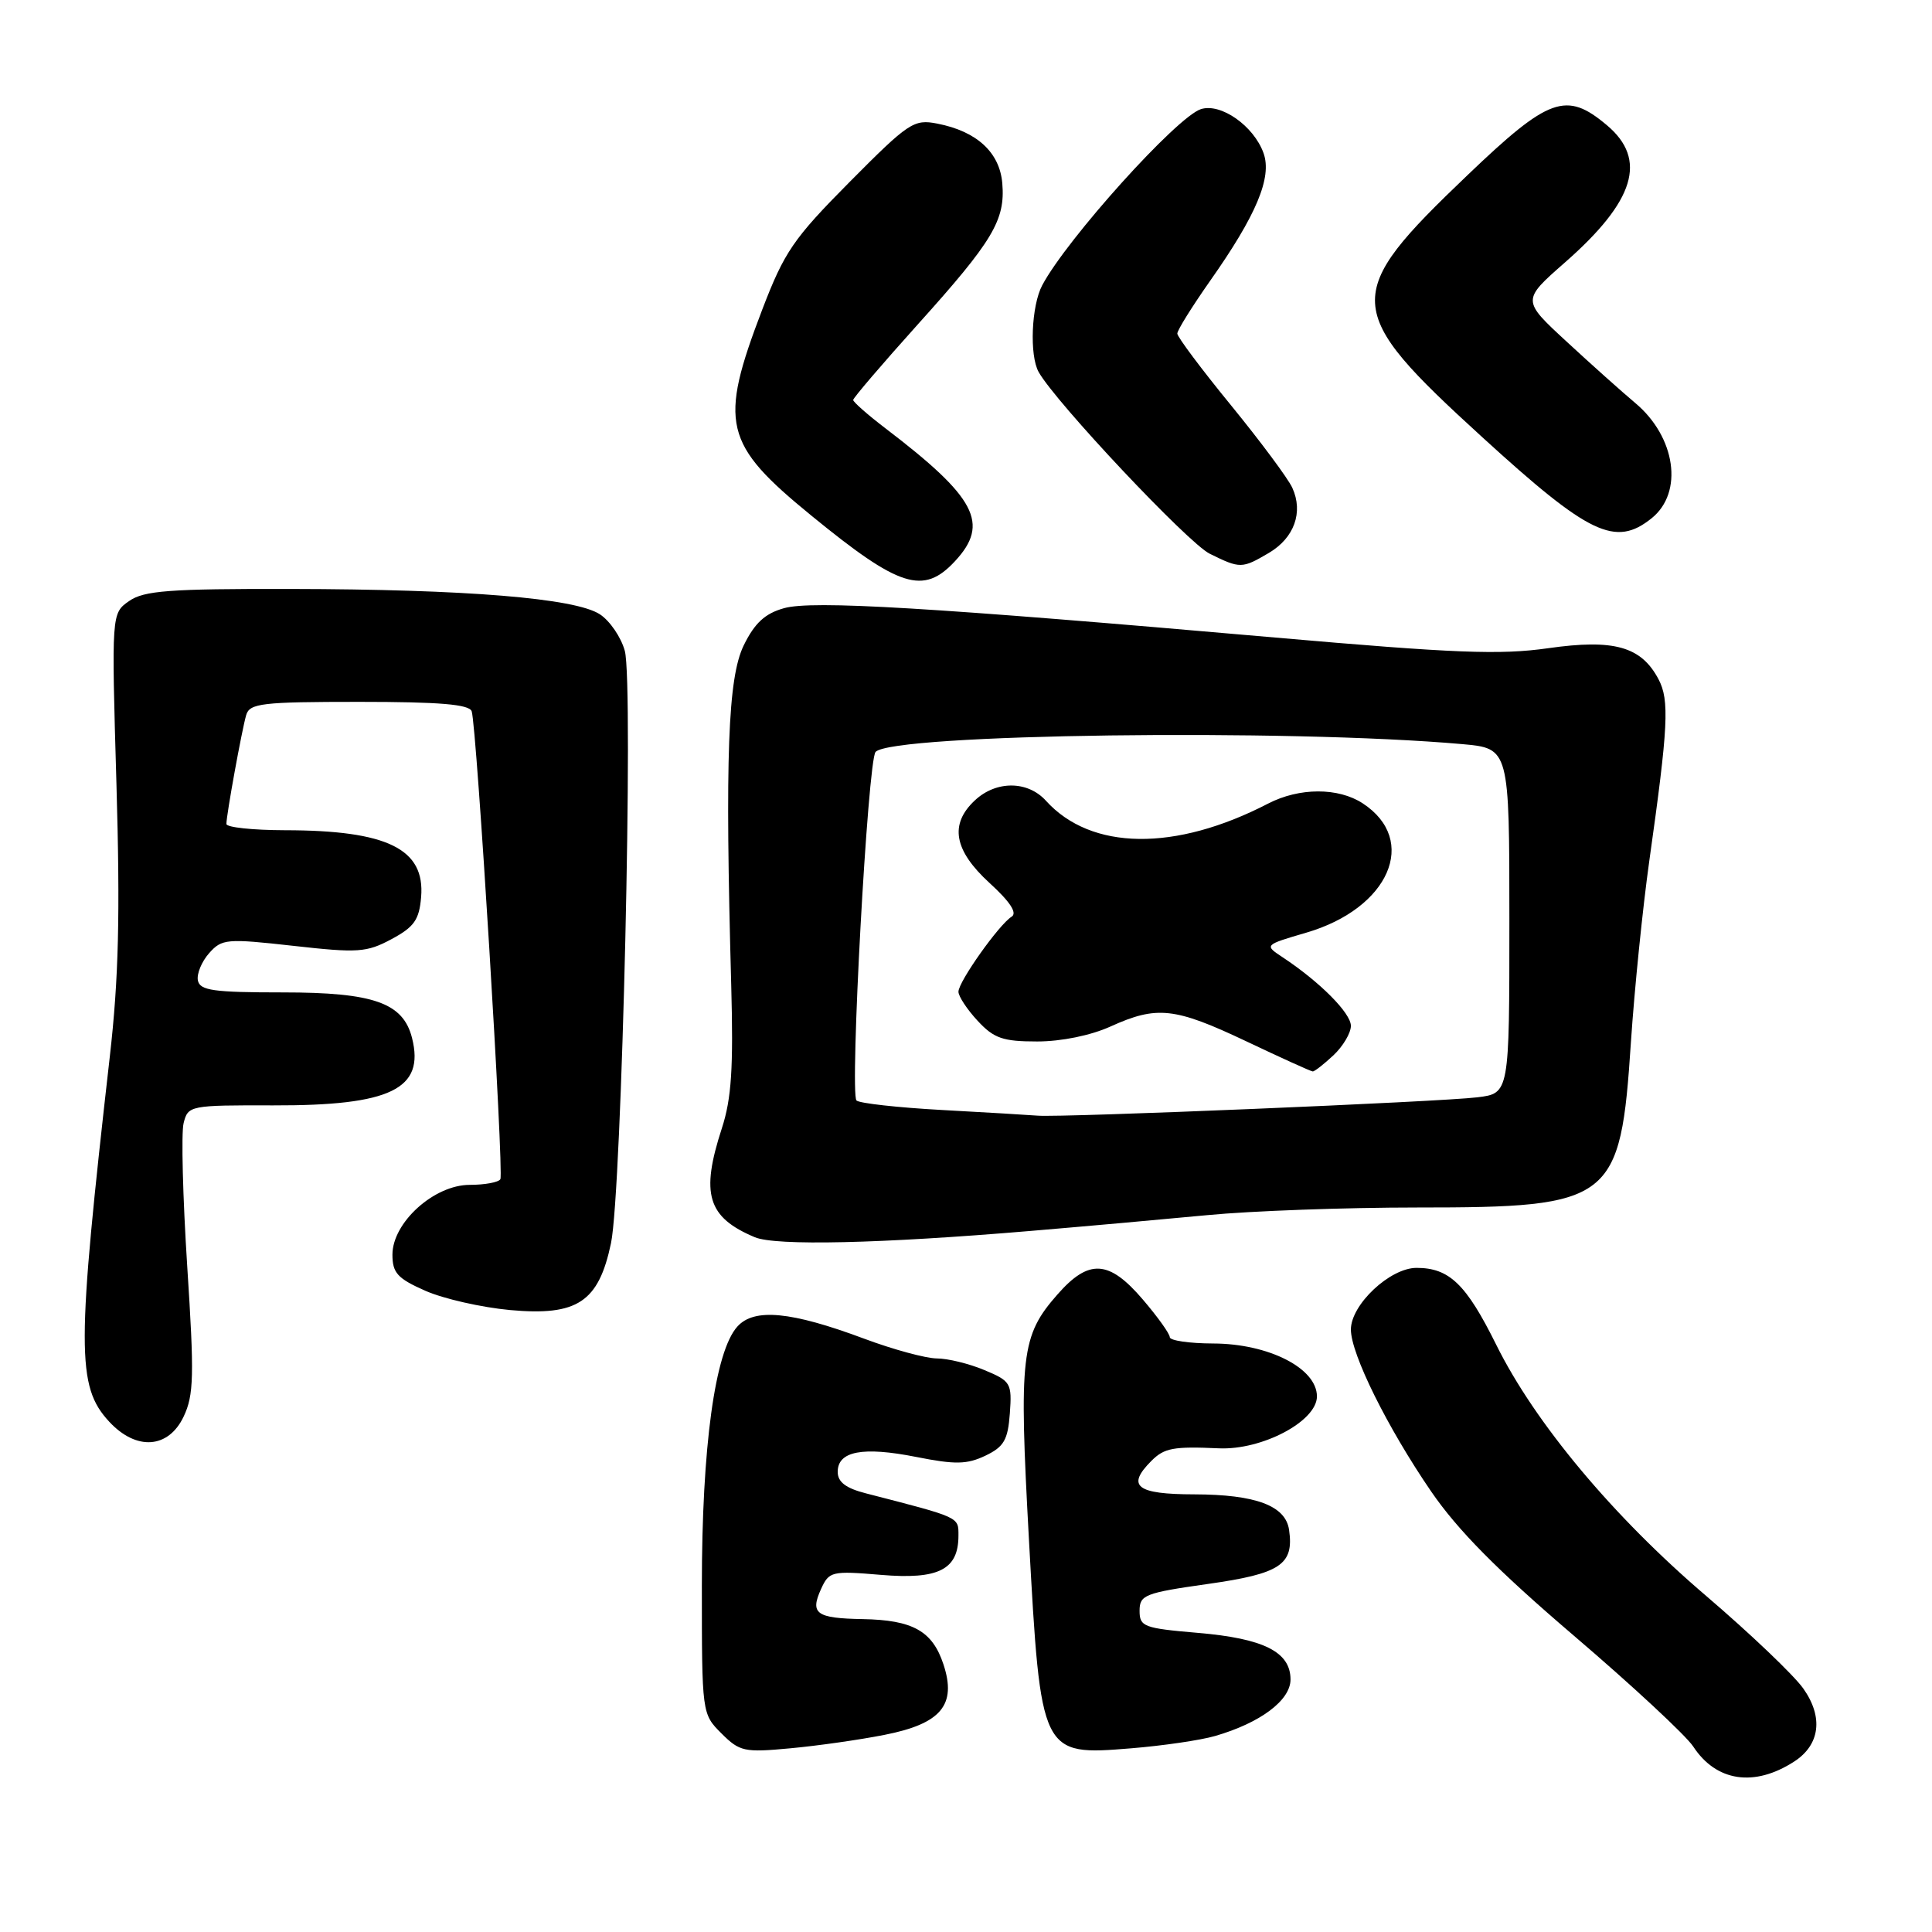 <?xml version="1.0" encoding="UTF-8" standalone="no"?>
<!DOCTYPE svg PUBLIC "-//W3C//DTD SVG 1.1//EN" "http://www.w3.org/Graphics/SVG/1.1/DTD/svg11.dtd" >
<svg xmlns="http://www.w3.org/2000/svg" xmlns:xlink="http://www.w3.org/1999/xlink" version="1.1" viewBox="0 0 256 256">
 <g >
 <path fill="currentColor"
d=" M 237.73 233.42 C 241.17 231.20 241.63 227.52 238.94 223.73 C 237.68 221.95 231.89 216.44 226.08 211.47 C 213.76 200.96 203.38 188.54 198.25 178.17 C 194.28 170.16 192.04 168.00 187.70 168.00 C 184.18 168.00 179.00 172.87 179.00 176.17 C 179.00 179.41 183.83 189.15 189.63 197.62 C 193.15 202.75 198.40 208.07 208.55 216.74 C 216.28 223.34 223.39 229.95 224.36 231.42 C 227.41 236.08 232.46 236.83 237.73 233.42 Z  M 117.19 229.88 C 124.70 228.41 126.79 225.91 125.01 220.53 C 123.55 216.11 120.95 214.66 114.31 214.54 C 108.15 214.43 107.31 213.82 108.79 210.56 C 109.86 208.21 110.20 208.13 116.75 208.68 C 124.38 209.32 127.00 207.99 127.00 203.47 C 127.00 200.98 127.28 201.11 114.75 197.88 C 112.08 197.20 111.00 196.38 111.00 195.03 C 111.00 192.28 114.31 191.65 121.39 193.05 C 126.57 194.08 128.12 194.05 130.56 192.89 C 133.03 191.71 133.55 190.81 133.81 187.28 C 134.10 183.27 133.94 183.00 130.43 181.54 C 128.41 180.69 125.57 180.00 124.13 180.00 C 122.68 179.99 118.35 178.82 114.50 177.38 C 104.83 173.77 99.94 173.30 97.71 175.77 C 94.73 179.06 93.00 191.71 93.00 210.13 C 93.00 227.05 93.01 227.10 95.59 229.68 C 98.01 232.10 98.62 232.23 104.71 231.66 C 108.31 231.33 113.92 230.53 117.19 229.88 Z  M 161.00 230.03 C 167.01 228.29 171.00 225.30 171.00 222.54 C 171.00 218.88 167.44 217.10 158.68 216.36 C 151.55 215.75 151.00 215.54 151.00 213.44 C 151.00 211.34 151.68 211.07 160.07 209.88 C 169.68 208.52 171.47 207.32 170.81 202.72 C 170.35 199.51 166.40 198.03 158.25 198.01 C 150.58 198.00 149.21 196.93 152.57 193.57 C 154.28 191.86 155.47 191.64 161.50 191.91 C 167.23 192.17 174.50 188.32 174.50 185.03 C 174.50 181.30 168.10 178.04 160.75 178.02 C 157.59 178.01 155.00 177.63 155.00 177.18 C 155.00 176.73 153.39 174.48 151.42 172.18 C 146.94 166.94 144.28 166.78 140.12 171.52 C 135.29 177.01 135.00 179.57 136.34 204.00 C 137.92 232.63 137.92 232.63 149.89 231.66 C 154.07 231.32 159.07 230.59 161.00 230.03 Z  M 24.33 187.71 C 25.69 184.85 25.75 182.30 24.81 167.81 C 24.22 158.67 24.00 150.12 24.33 148.82 C 24.91 146.49 25.16 146.44 36.21 146.47 C 51.76 146.51 56.30 144.31 54.60 137.55 C 53.43 132.88 49.52 131.50 37.51 131.50 C 28.28 131.50 26.48 131.25 26.22 129.91 C 26.05 129.04 26.72 127.42 27.71 126.30 C 29.40 124.40 30.02 124.34 38.88 125.33 C 47.43 126.29 48.58 126.21 51.88 124.44 C 54.88 122.83 55.55 121.88 55.80 118.87 C 56.34 112.48 51.33 110.02 37.75 110.01 C 33.49 110.00 30.00 109.63 30.00 109.18 C 30.00 107.96 32.04 96.76 32.62 94.75 C 33.08 93.19 34.69 93.00 47.60 93.00 C 58.27 93.00 62.18 93.33 62.50 94.25 C 63.16 96.11 66.79 155.38 66.30 156.25 C 66.07 156.66 64.24 157.00 62.24 157.00 C 57.52 157.00 52.00 161.99 52.00 166.25 C 52.00 168.67 52.68 169.41 56.35 171.03 C 58.74 172.09 63.80 173.24 67.60 173.59 C 76.51 174.40 79.32 172.53 80.96 164.73 C 82.40 157.90 83.97 90.54 82.79 86.24 C 82.30 84.45 80.82 82.27 79.49 81.40 C 76.23 79.26 61.79 78.08 38.47 78.04 C 22.44 78.01 19.08 78.26 17.11 79.64 C 14.77 81.27 14.77 81.27 15.43 103.89 C 15.93 121.24 15.73 129.64 14.55 140.00 C 10.14 178.76 10.13 183.69 14.47 188.38 C 18.06 192.25 22.31 191.96 24.33 187.71 Z  M 136.50 163.11 C 143.65 162.51 154.22 161.56 160.00 161.01 C 165.78 160.45 178.28 160.00 187.78 160.00 C 213.71 160.00 214.72 159.21 216.11 138.02 C 216.57 131.13 217.66 120.33 218.55 114.00 C 221.05 96.28 221.23 92.77 219.76 90.00 C 217.47 85.66 213.86 84.65 205.15 85.89 C 198.77 86.80 192.77 86.56 169.00 84.48 C 123.08 80.46 107.63 79.53 103.88 80.59 C 101.37 81.29 100.00 82.55 98.55 85.51 C 96.45 89.81 96.06 100.31 96.89 130.50 C 97.19 141.51 96.93 145.57 95.65 149.50 C 92.81 158.22 93.74 161.30 100.02 163.94 C 102.79 165.10 116.62 164.79 136.50 163.11 Z  M 126.55 74.35 C 131.17 69.37 129.35 65.92 117.28 56.72 C 114.96 54.95 113.06 53.27 113.05 53.00 C 113.05 52.73 116.90 48.23 121.60 43.00 C 131.57 31.93 133.22 29.17 132.81 24.29 C 132.46 20.18 129.43 17.40 124.20 16.38 C 121.09 15.77 120.42 16.21 112.58 24.11 C 105.12 31.63 103.93 33.38 101.01 41.00 C 95.22 56.14 95.85 58.80 107.52 68.33 C 119.19 77.87 122.36 78.87 126.55 74.35 Z  M 168.14 73.26 C 171.49 71.28 172.72 67.88 171.24 64.64 C 170.69 63.42 167.03 58.50 163.12 53.71 C 159.20 48.92 156.00 44.64 156.00 44.20 C 156.00 43.75 157.95 40.63 160.32 37.25 C 166.48 28.51 168.57 23.52 167.43 20.30 C 166.14 16.69 161.78 13.62 159.13 14.46 C 155.95 15.47 141.36 31.66 138.10 37.80 C 136.66 40.51 136.39 47.10 137.63 49.30 C 139.89 53.32 157.44 71.97 160.29 73.37 C 164.34 75.37 164.57 75.36 168.14 73.26 Z  M 218.85 68.67 C 223.10 65.26 222.05 57.90 216.68 53.40 C 214.93 51.93 210.83 48.27 207.58 45.26 C 201.65 39.79 201.65 39.79 207.36 34.78 C 216.64 26.64 218.32 21.13 212.92 16.59 C 207.54 12.06 205.25 12.88 194.47 23.19 C 177.74 39.17 177.84 40.98 196.42 57.94 C 210.57 70.86 214.05 72.53 218.85 68.67 Z  M 124.83 147.08 C 118.96 146.76 113.86 146.19 113.49 145.82 C 112.57 144.90 114.99 100.73 116.02 99.63 C 118.27 97.24 170.68 96.55 193.75 98.60 C 200.00 99.16 200.00 99.16 200.00 122.02 C 200.00 144.88 200.00 144.88 195.75 145.40 C 190.94 146.00 140.58 148.10 137.50 147.83 C 136.40 147.74 130.70 147.40 124.83 147.08 Z  M 176.69 139.83 C 177.96 138.63 179.00 136.88 179.00 135.93 C 179.00 134.24 174.89 130.11 169.98 126.86 C 167.50 125.22 167.50 125.22 173.10 123.58 C 184.08 120.37 188.02 111.33 180.57 106.45 C 177.33 104.33 172.17 104.34 168.03 106.48 C 155.71 112.86 144.57 112.71 138.59 106.10 C 136.18 103.44 132.01 103.41 129.19 106.04 C 125.78 109.21 126.39 112.67 131.11 116.99 C 133.85 119.49 134.83 120.99 134.04 121.47 C 132.37 122.51 127.00 130.08 127.00 131.41 C 127.00 132.02 128.14 133.75 129.54 135.26 C 131.70 137.59 132.88 138.00 137.43 138.00 C 140.63 138.00 144.54 137.20 147.14 136.02 C 153.30 133.23 155.64 133.48 165.12 137.97 C 169.73 140.16 173.70 141.96 173.94 141.97 C 174.18 141.99 175.41 141.02 176.69 139.83 Z "/>
</g>
</svg>